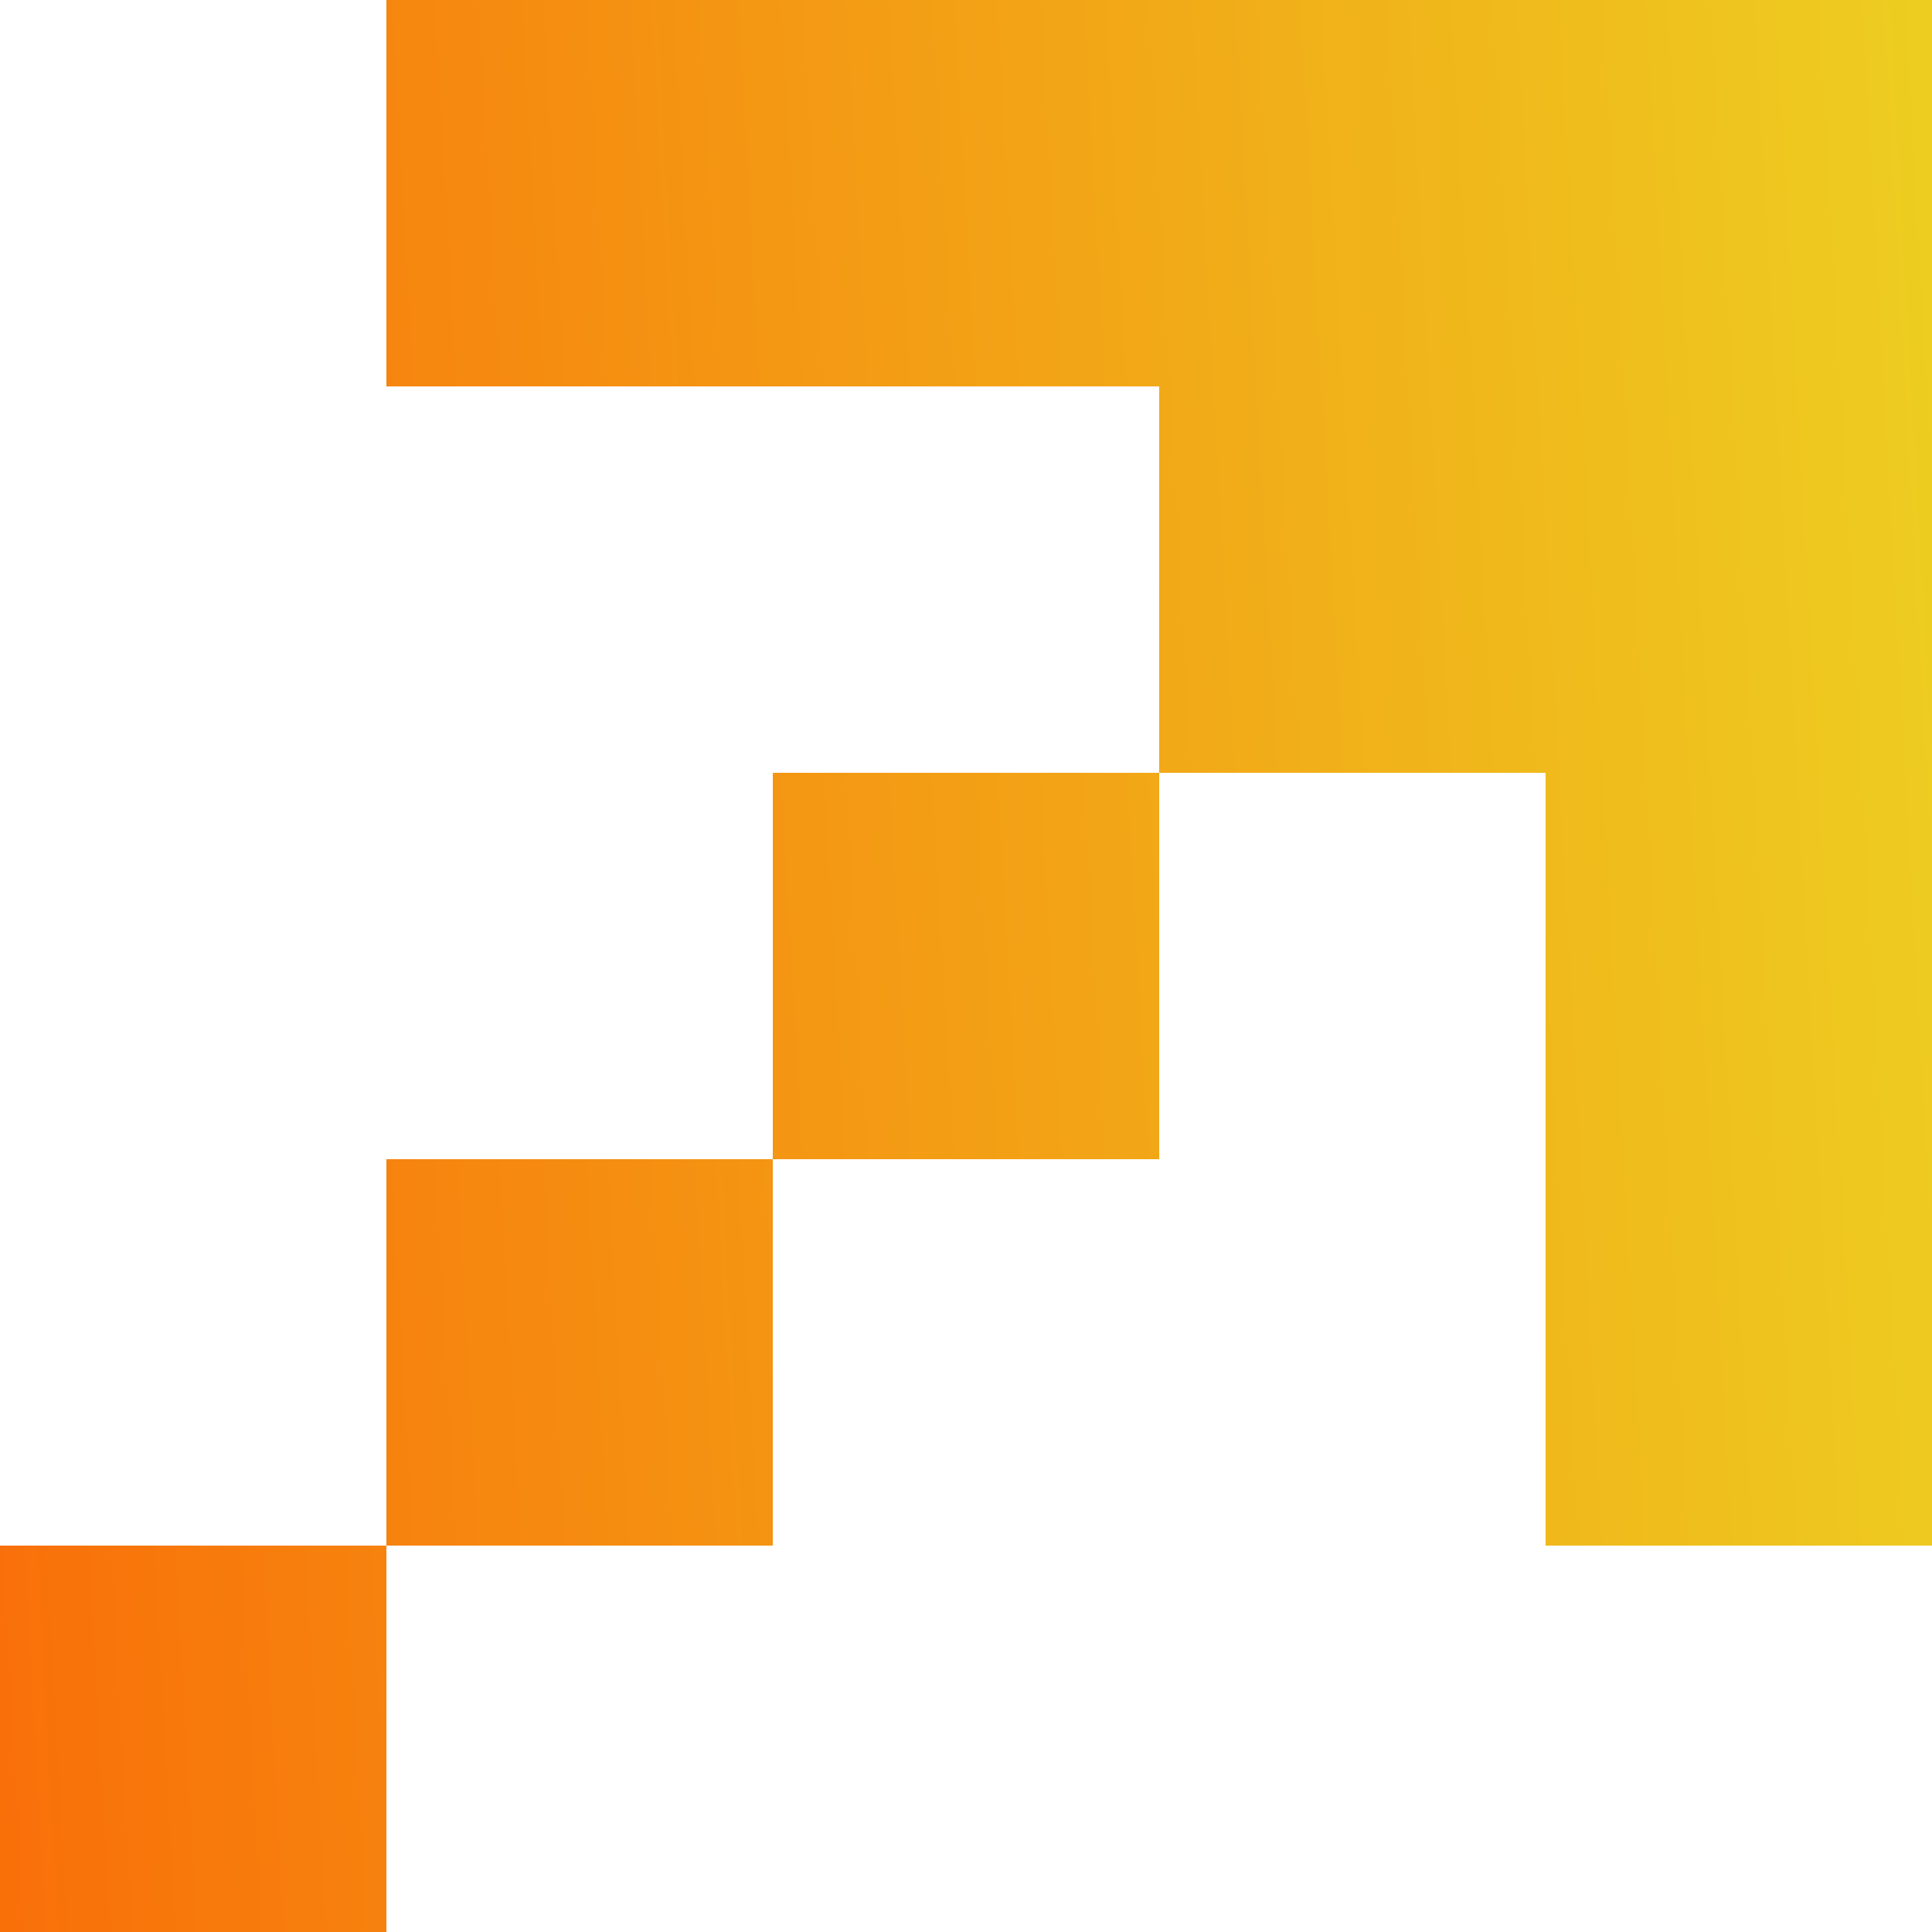 <svg width="5" height="5" viewBox="0 0 5 5" fill="none" xmlns="http://www.w3.org/2000/svg">
<path d="M4 0H5V1H4V0Z" fill="url(#paint0_linear_0_49)"/>
<path d="M3 1H4V2H3V1Z" fill="url(#paint1_linear_0_49)"/>
<path d="M2 2H3V3H2V2Z" fill="url(#paint2_linear_0_49)"/>
<path d="M1 3H2V4H1V3Z" fill="url(#paint3_linear_0_49)"/>
<path d="M0 4H1V5H0V4Z" fill="url(#paint4_linear_0_49)"/>
<path d="M3 0H4V1H3V0Z" fill="url(#paint5_linear_0_49)"/>
<path d="M4 1H5V2H4V1Z" fill="url(#paint6_linear_0_49)"/>
<path d="M2 0H3V1H2V0Z" fill="url(#paint7_linear_0_49)"/>
<path d="M4 2H5V3H4V2Z" fill="url(#paint8_linear_0_49)"/>
<path d="M4 3H5V4H4V3Z" fill="url(#paint9_linear_0_49)"/>
<path d="M1 0H2V1H1V0Z" fill="url(#paint10_linear_0_49)"/>
<defs>
<linearGradient id="paint0_linear_0_49" x1="-0.128" y1="4.083" x2="5.783" y2="3.754" gradientUnits="userSpaceOnUse">
<stop stop-color="#F96E09"/>
<stop offset="1" stop-color="#ECD823"/>
</linearGradient>
<linearGradient id="paint1_linear_0_49" x1="-0.128" y1="4.083" x2="5.783" y2="3.754" gradientUnits="userSpaceOnUse">
<stop stop-color="#F96E09"/>
<stop offset="1" stop-color="#ECD823"/>
</linearGradient>
<linearGradient id="paint2_linear_0_49" x1="-0.128" y1="4.083" x2="5.783" y2="3.754" gradientUnits="userSpaceOnUse">
<stop stop-color="#F96E09"/>
<stop offset="1" stop-color="#ECD823"/>
</linearGradient>
<linearGradient id="paint3_linear_0_49" x1="-0.128" y1="4.083" x2="5.783" y2="3.754" gradientUnits="userSpaceOnUse">
<stop stop-color="#F96E09"/>
<stop offset="1" stop-color="#ECD823"/>
</linearGradient>
<linearGradient id="paint4_linear_0_49" x1="-0.128" y1="4.083" x2="5.783" y2="3.754" gradientUnits="userSpaceOnUse">
<stop stop-color="#F96E09"/>
<stop offset="1" stop-color="#ECD823"/>
</linearGradient>
<linearGradient id="paint5_linear_0_49" x1="-0.128" y1="4.083" x2="5.783" y2="3.754" gradientUnits="userSpaceOnUse">
<stop stop-color="#F96E09"/>
<stop offset="1" stop-color="#ECD823"/>
</linearGradient>
<linearGradient id="paint6_linear_0_49" x1="-0.128" y1="4.083" x2="5.783" y2="3.754" gradientUnits="userSpaceOnUse">
<stop stop-color="#F96E09"/>
<stop offset="1" stop-color="#ECD823"/>
</linearGradient>
<linearGradient id="paint7_linear_0_49" x1="-0.128" y1="4.083" x2="5.783" y2="3.754" gradientUnits="userSpaceOnUse">
<stop stop-color="#F96E09"/>
<stop offset="1" stop-color="#ECD823"/>
</linearGradient>
<linearGradient id="paint8_linear_0_49" x1="-0.128" y1="4.083" x2="5.783" y2="3.754" gradientUnits="userSpaceOnUse">
<stop stop-color="#F96E09"/>
<stop offset="1" stop-color="#ECD823"/>
</linearGradient>
<linearGradient id="paint9_linear_0_49" x1="-0.128" y1="4.083" x2="5.783" y2="3.754" gradientUnits="userSpaceOnUse">
<stop stop-color="#F96E09"/>
<stop offset="1" stop-color="#ECD823"/>
</linearGradient>
<linearGradient id="paint10_linear_0_49" x1="-0.128" y1="4.083" x2="5.783" y2="3.754" gradientUnits="userSpaceOnUse">
<stop stop-color="#F96E09"/>
<stop offset="1" stop-color="#ECD823"/>
</linearGradient>
</defs>
</svg>
